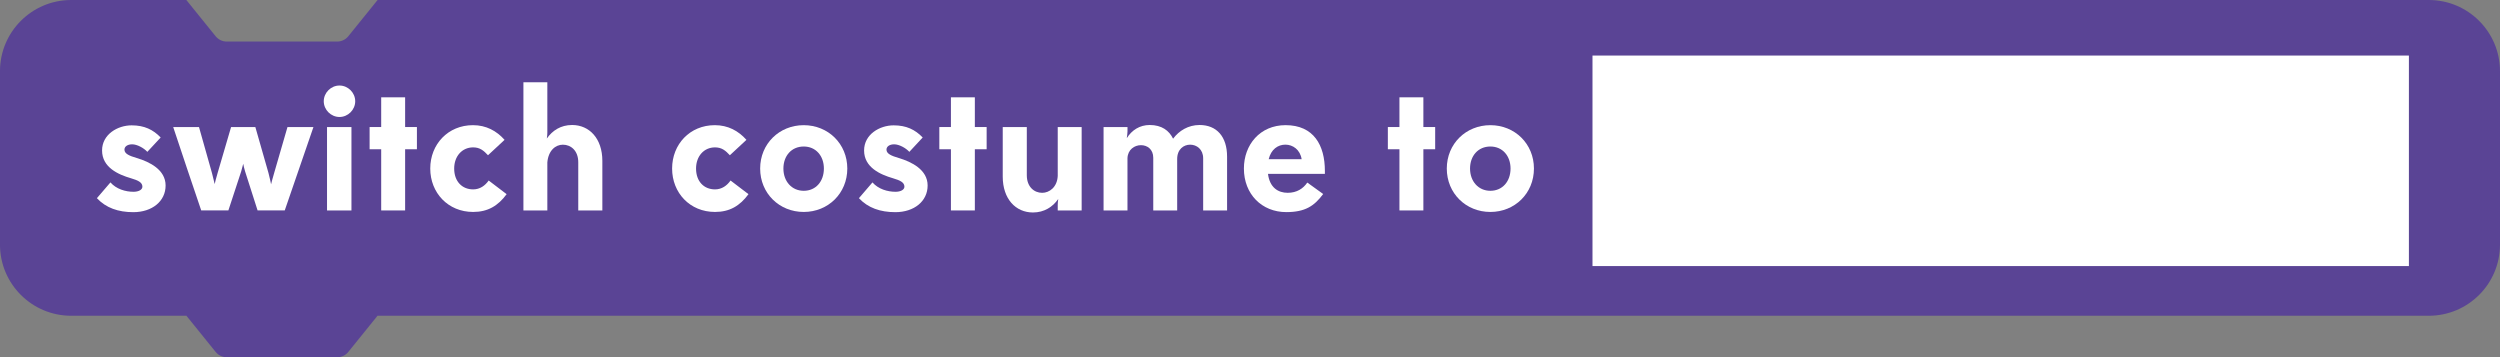 <?xml version="1.0" encoding="utf-8"?>
<!-- Generator: Adobe Illustrator 15.0.0, SVG Export Plug-In . SVG Version: 6.00 Build 0)  -->
<!DOCTYPE svg PUBLIC "-//W3C//DTD SVG 1.1//EN" "http://www.w3.org/Graphics/SVG/1.1/DTD/svg11.dtd">
<svg version="1.1" id="Layer_1" xmlns="http://www.w3.org/2000/svg" xmlns:xlink="http://www.w3.org/1999/xlink" x="0px" y="0px"
	 width="175.5px" height="25.078px" viewBox="209.89 291.944 175.5 25.078" enable-background="new 209.89 291.944 175.5 25.078"
	 xml:space="preserve">
<rect x="209.89" y="291.944" width="175.5" height="25.078" fill="#808080" stroke="none"/>
<g>
	<path fill="#5A4495" d="M380.39,291.944h-0.589h-6.133h-0.278h-0.589h-6.133H354h-0.61h-0.589h-6.133h-0.278h-0.589h-6.133h-4.873
		H327h-11.61h-0.589h-6.133h-0.278h-0.589h-0.006h-6.127H289h-52.603l-2.056,2.545c-0.19,0.235-0.476,0.372-0.778,0.372h-7.757
		c-0.303,0-0.588-0.137-0.778-0.372l-2.056-2.545h-8.083c-2.762,0-5,2.238-5,5v12.167c0,2.762,2.238,4.999,5,4.999h8.088
		l2.051,2.539c0.19,0.236,0.477,0.373,0.778,0.373h7.757c0.304,0,0.588-0.137,0.778-0.373l2.051-2.539H289h12.668h6.127h0.006h0.589
		h0.278h6.133h0.589H327h7.795h4.873h6.133h0.589h0.278h6.133h0.589H354h12.668h6.133h0.589h0.278h6.133h0.589
		c2.762,0,5-2.237,5-4.999v-12.167C385.39,294.183,383.151,291.944,380.39,291.944z"/>
	<g>
		<g>
			<g>
				<path fill="#FFFFFF" d="M217.643,304.749c0.408,0.468,1.055,0.658,1.619,0.658c0.36,0,0.624-0.143,0.624-0.358
					c0-0.3-0.3-0.443-0.792-0.588c-0.912-0.265-2.039-0.769-2.039-1.955c0-1.127,1.091-1.763,2.075-1.763
					c0.888,0,1.511,0.3,2.039,0.853l-0.937,1.008c-0.252-0.277-0.72-0.529-1.066-0.529c-0.313,0-0.54,0.146-0.54,0.373
					c0,0.287,0.335,0.433,0.862,0.588c0.889,0.265,2.027,0.814,2.027,1.931c0,1.104-0.947,1.871-2.267,1.871
					c-1.057,0-1.919-0.3-2.556-0.982L217.643,304.749z"/>
				<path fill="#FFFFFF" d="M231.894,300.862l-2.015,5.854h-1.907l-0.875-2.734c-0.06-0.168-0.12-0.479-0.132-0.541l-0.145,0.541
					l-0.898,2.734h-1.907c-0.66-1.943-1.319-3.898-1.967-5.854h1.811l0.911,3.228c0.084,0.323,0.168,0.707,0.192,0.778
					c0.012-0.061,0.096-0.432,0.204-0.778l0.946-3.228h1.703l0.923,3.228c0.097,0.348,0.169,0.743,0.181,0.791
					c0.012-0.048,0.107-0.433,0.216-0.791l0.936-3.228H231.894z"/>
				<path fill="#FFFFFF" d="M233.722,297.948c0.6,0,1.104,0.504,1.104,1.104c0,0.6-0.505,1.104-1.104,1.104
					s-1.104-0.504-1.104-1.104C232.618,298.452,233.123,297.948,233.722,297.948z M232.847,306.717v-5.854h1.715v5.854H232.847z"/>
				<path fill="#FFFFFF" d="M236.65,300.862v-2.086h1.68v2.086h0.828v1.56h-0.828v4.295h-1.68v-4.295h-0.814v-1.56H236.65z"/>
				<path fill="#FFFFFF" d="M244.148,302.842c-0.3-0.322-0.563-0.552-1.043-0.552c-0.779,0-1.331,0.623-1.331,1.486
					c0,0.9,0.552,1.463,1.331,1.463c0.479,0,0.839-0.264,1.091-0.623l1.26,0.959c-0.601,0.816-1.319,1.248-2.352,1.248
					c-1.763,0-3.01-1.344-3.01-3.047s1.247-3.045,2.998-3.045c0.924,0,1.655,0.396,2.219,1.031L244.148,302.842z"/>
				<path fill="#FFFFFF" d="M246.634,306.717v-8.996h1.679v3.539c0,0.096-0.012,0.252-0.036,0.408
					c0.385-0.554,0.973-0.949,1.775-0.949c1.211,0,2.123,0.949,2.123,2.52v3.479h-1.691v-3.384c0-0.813-0.516-1.233-1.08-1.233
					c-0.516,0-1.02,0.406-1.091,1.246v3.371L246.634,306.717L246.634,306.717z"/>
				<path fill="#FFFFFF" d="M261.127,302.842c-0.3-0.322-0.564-0.552-1.043-0.552c-0.78,0-1.331,0.623-1.331,1.486
					c0,0.9,0.551,1.463,1.331,1.463c0.479,0,0.839-0.264,1.091-0.623l1.259,0.959c-0.6,0.816-1.318,1.248-2.351,1.248
					c-1.764,0-3.011-1.344-3.011-3.047s1.247-3.045,2.998-3.045c0.925,0,1.655,0.396,2.22,1.031L261.127,302.842z"/>
				<path fill="#FFFFFF" d="M263.253,303.776c0-1.738,1.343-3.045,3.059-3.045c1.715,0,3.059,1.307,3.059,3.045
					c0,1.74-1.344,3.047-3.059,3.047S263.253,305.517,263.253,303.776z M267.727,303.776c0-0.887-0.563-1.547-1.415-1.547
					c-0.864,0-1.427,0.66-1.427,1.547c0,0.9,0.587,1.562,1.427,1.562C267.163,305.338,267.727,304.677,267.727,303.776z"/>
				<path fill="#FFFFFF" d="M271.137,304.749c0.408,0.468,1.055,0.658,1.619,0.658c0.359,0,0.624-0.143,0.624-0.358
					c0-0.3-0.3-0.443-0.792-0.588c-0.912-0.265-2.039-0.769-2.039-1.955c0-1.127,1.091-1.763,2.075-1.763
					c0.888,0,1.511,0.3,2.039,0.853l-0.937,1.008c-0.252-0.277-0.72-0.529-1.066-0.529c-0.313,0-0.54,0.146-0.54,0.373
					c0,0.287,0.335,0.433,0.862,0.588c0.889,0.265,2.027,0.814,2.027,1.931c0,1.104-0.947,1.871-2.267,1.871
					c-1.057,0-1.919-0.3-2.556-0.982L271.137,304.749z"/>
				<path fill="#FFFFFF" d="M276.645,300.862v-2.086h1.679v2.086h0.828v1.56h-0.828v4.295h-1.679v-4.295h-0.814v-1.56H276.645z"/>
				<path fill="#FFFFFF" d="M285.822,306.717h-1.679v-0.396c0-0.096,0.012-0.24,0.036-0.408c-0.384,0.554-0.984,0.947-1.775,0.947
					c-1.211,0-2.122-0.947-2.122-2.518v-3.479h1.69v3.383c0,0.814,0.516,1.234,1.08,1.234c0.503,0,1.055-0.395,1.091-1.188v-3.43
					h1.679V306.717L285.822,306.717z"/>
				<path fill="#FFFFFF" d="M287.36,306.717v-5.854h1.68v0.301c0,0.107-0.024,0.3-0.049,0.479c0.349-0.563,0.912-0.924,1.607-0.924
					c0.852,0,1.367,0.396,1.643,0.961c0.421-0.564,1.067-0.961,1.859-0.961c1.199,0,1.931,0.815,1.931,2.219v3.779h-1.679v-3.658
					c0-0.637-0.456-0.959-0.912-0.959s-0.912,0.322-0.912,1.006v3.611h-1.679v-3.695c0-0.6-0.42-0.887-0.864-0.887
					c-0.456,0-0.923,0.313-0.946,0.912v3.67H287.36L287.36,306.717z"/>
				<path fill="#FFFFFF" d="M298.903,304.149c0.12,0.971,0.721,1.33,1.381,1.33c0.646,0,1.091-0.299,1.379-0.719l1.114,0.803
					c-0.623,0.84-1.26,1.271-2.59,1.271c-1.716,0-2.975-1.26-2.975-3.059c0-1.666,1.127-3.045,2.926-3.045
					c1.979,0,2.759,1.414,2.759,3.213v0.205L298.903,304.149L298.903,304.149z M298.952,303.118h2.313
					c-0.106-0.672-0.623-1.02-1.139-1.02C299.587,302.099,299.119,302.435,298.952,303.118z"/>
				<path fill="#FFFFFF" d="M308.131,300.862v-2.086h1.68v2.086h0.828v1.56h-0.828v4.295h-1.68v-4.295h-0.814v-1.56H308.131z"/>
				<path fill="#FFFFFF" d="M311.455,303.776c0-1.738,1.344-3.045,3.059-3.045s3.059,1.307,3.059,3.045
					c0,1.74-1.344,3.047-3.059,3.047S311.455,305.517,311.455,303.776z M315.93,303.776c0-0.887-0.563-1.547-1.416-1.547
					c-0.863,0-1.427,0.66-1.427,1.547c0,0.9,0.587,1.562,1.427,1.562C315.365,305.338,315.93,304.677,315.93,303.776z"/>
			</g>
		</g>
		<rect x="321.683" y="295.844" fill="#FFFFFF" width="57.312" height="14.778"/>
	</g>
</g>
</svg>
